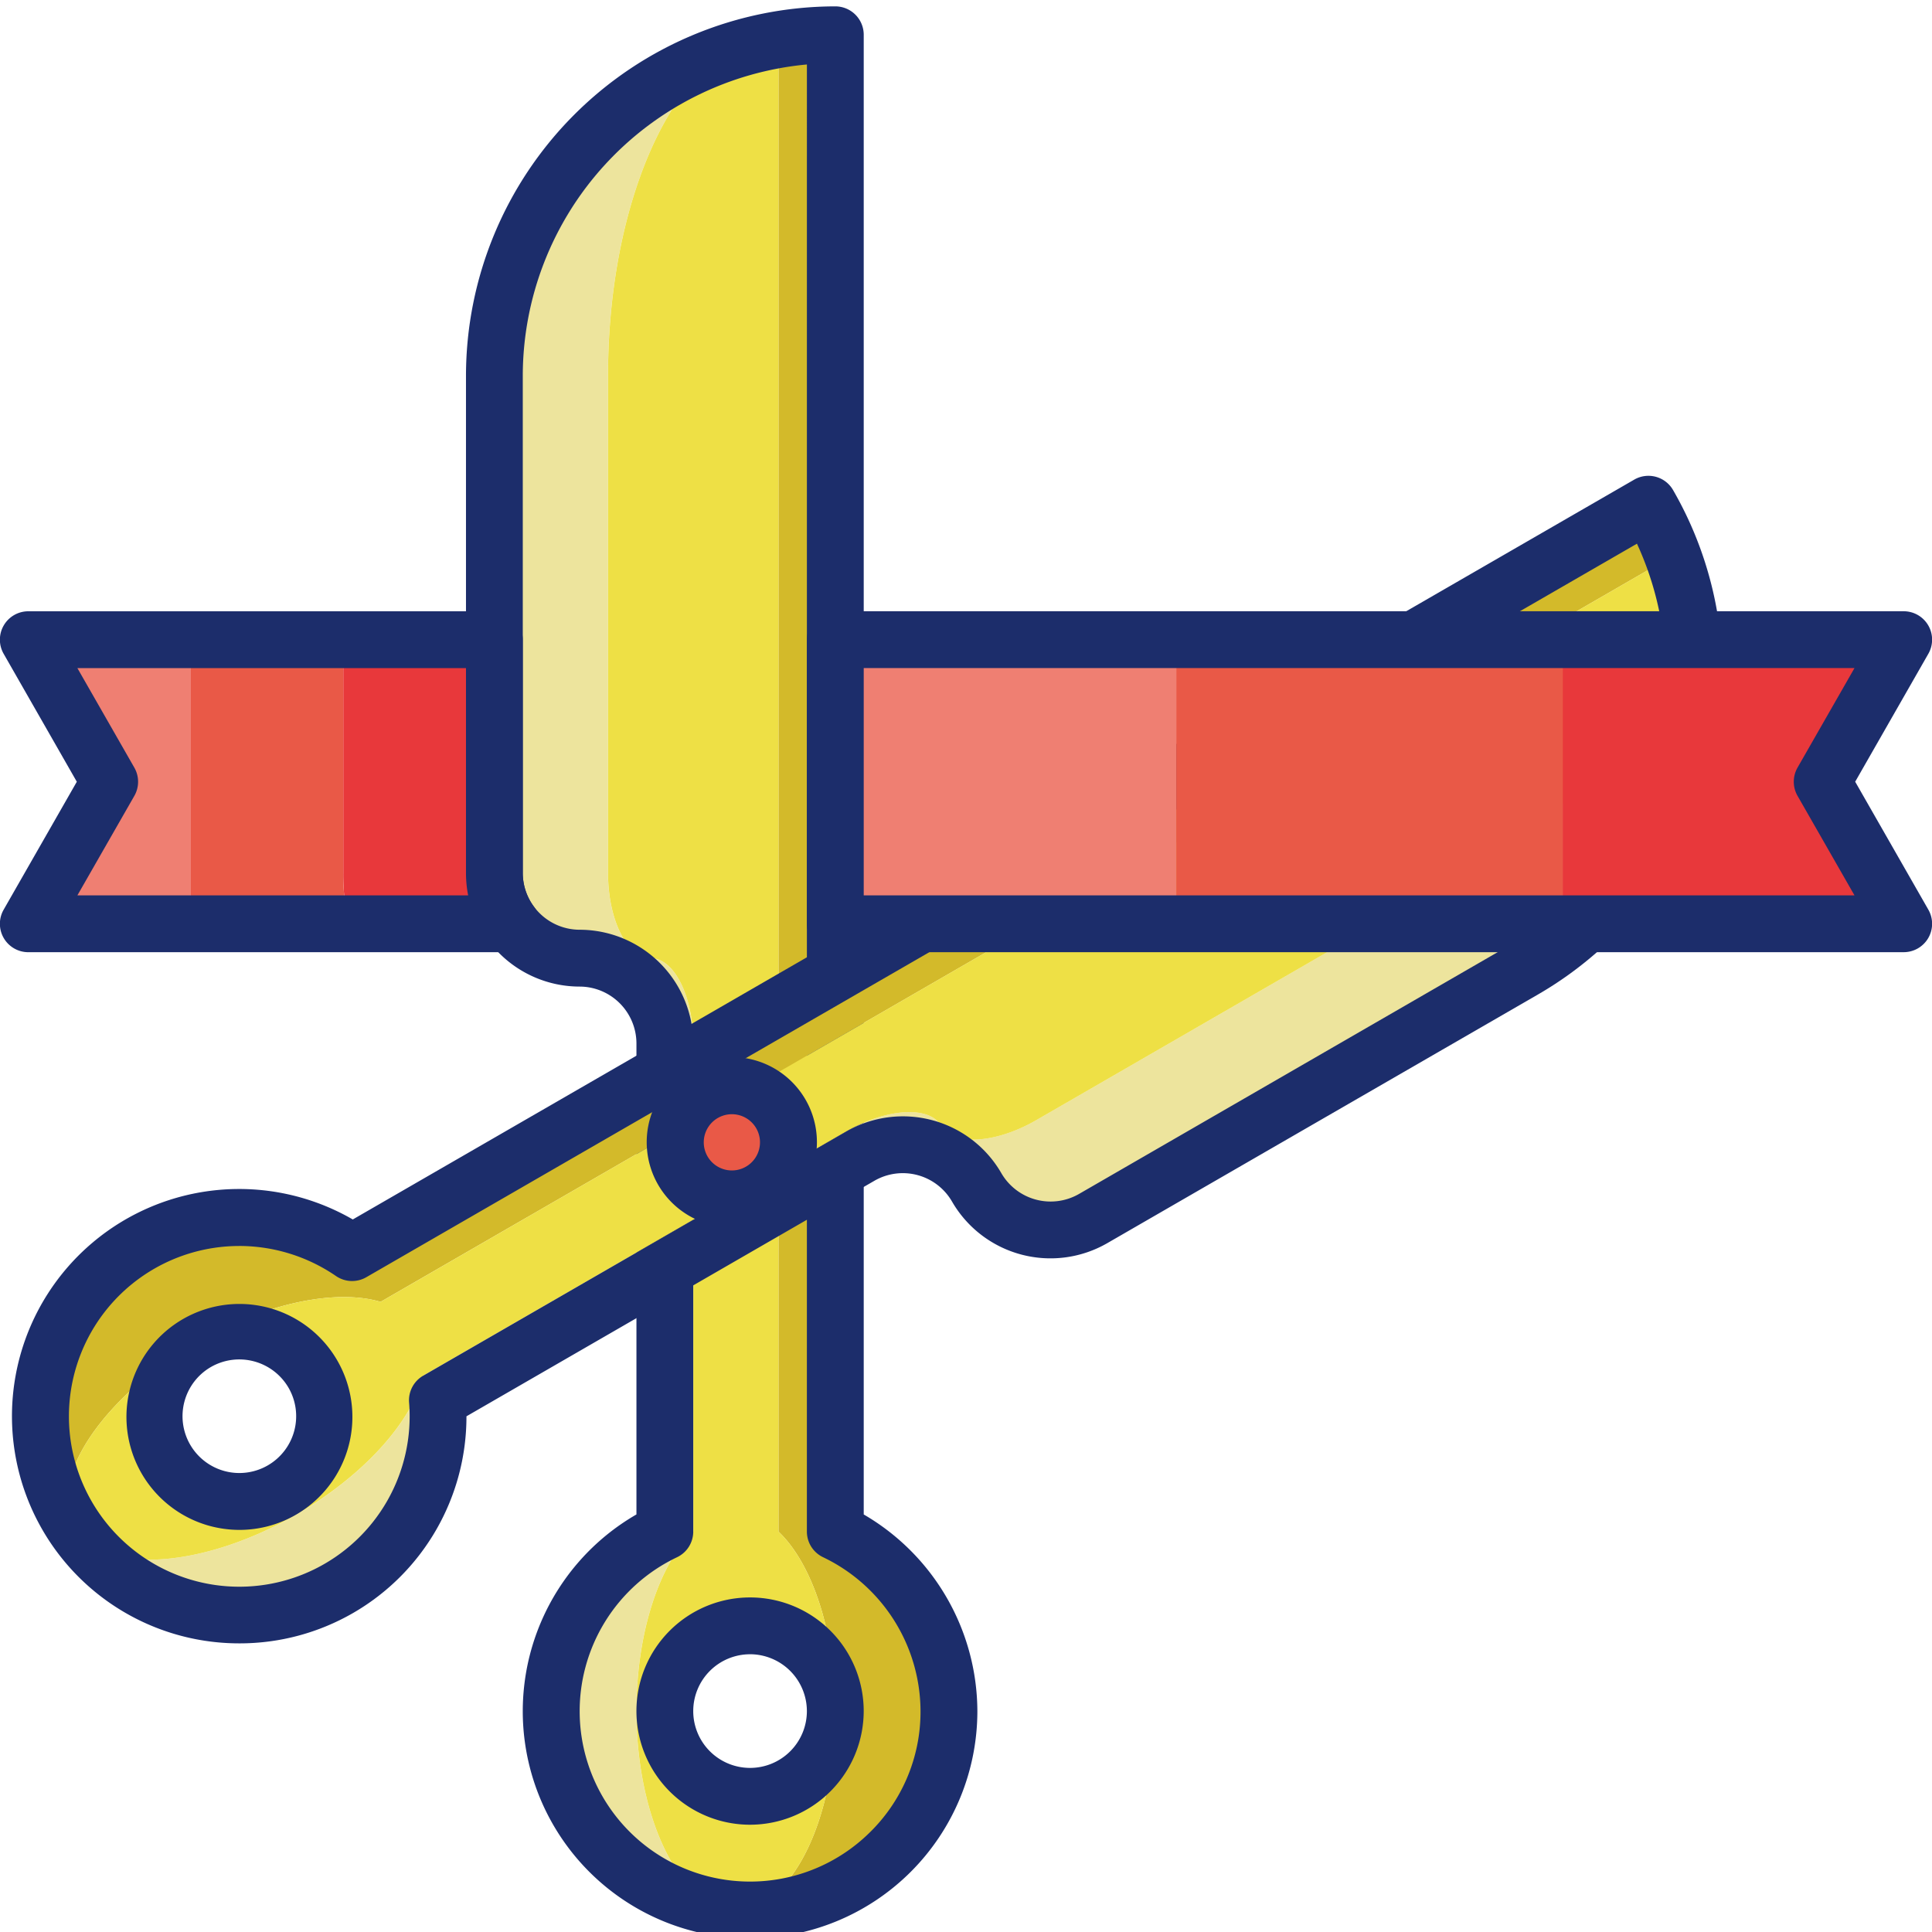 <svg xmlns="http://www.w3.org/2000/svg" xmlns:xlink="http://www.w3.org/1999/xlink" width="78" height="78" viewBox="0 0 78 78">
  <defs>
    <clipPath id="clip-path">
      <rect id="Rectangle_6" data-name="Rectangle 6" width="78" height="78" fill="#fff" stroke="#707070" stroke-width="1"/>
    </clipPath>
  </defs>
  <g id="Mask_Group_3" data-name="Mask Group 3" clip-path="url(#clip-path)">
    <g id="opening-ceremony" transform="translate(0 0.257)">
      <path id="Path_182" data-name="Path 182" d="M39.65,75.323a.989.989,0,0,0-.574.2,3.39,3.39,0,0,1,.765-.177.868.868,0,0,0-.191-.023Z" transform="translate(-9.941 -9.941)" fill="#eee045"/>
      <path id="Path_183" data-name="Path 183" d="M39.65,82.205a.868.868,0,0,0,.191-.023,3.432,3.432,0,0,1-.765-.177.989.989,0,0,0,.574.2Z" transform="translate(-9.941 -9.941)" fill="#eee045"/>
      <path id="Path_184" data-name="Path 184" d="M43.665,71.518V11.088a13.831,13.831,0,0,0-2.294.194V71.518c1.355,1.29,2.294,4.045,2.294,7.246,0,4.3-1.69,7.809-3.814,8.019a8.024,8.024,0,0,0,3.814-15.265Z" transform="translate(-9.941 -9.941)" fill="#d3ba2a"/>
      <path id="Path_185" data-name="Path 185" d="M35.635,78.889c-.025-3.255.921-6.065,2.294-7.371V51.809c0-1.9-.77-3.441-1.721-3.441s-1.721-1.54-1.721-3.441V24.853c0-5.993,1.916-11.088,4.589-12.978A13.768,13.768,0,0,0,29.9,24.853V44.926a3.441,3.441,0,0,0,3.441,3.441,3.441,3.441,0,0,1,3.441,3.441V71.518a8.022,8.022,0,0,0,2.294,15.191C37.159,86.154,35.665,82.823,35.635,78.889Z" transform="translate(-9.941 -9.941)" fill="#ede49d"/>
      <path id="Path_186" data-name="Path 186" d="M39.076,86.709a1.955,1.955,0,0,0,.775.075l-.079,0C39.537,86.768,39.306,86.742,39.076,86.709Z" transform="translate(-9.941 -9.941)" fill="#eee045"/>
      <path id="Path_187" data-name="Path 187" d="M43.665,78.764c0-3.2-.939-5.956-2.294-7.246V11.282a13.659,13.659,0,0,0-2.294.592c-2.673,1.89-4.588,6.986-4.588,12.979V44.926c0,1.9.77,3.441,1.721,3.441s1.721,1.54,1.721,3.441V71.518c-1.373,1.306-2.319,4.117-2.294,7.371.03,3.934,1.524,7.265,3.441,7.819.229.033.461.06.7.073l.079,0C41.975,86.573,43.665,83.063,43.665,78.764ZM39.65,82.205a.989.989,0,0,1-.574-.2,3.436,3.436,0,0,1,0-6.482.989.989,0,0,1,.574-.2.868.868,0,0,1,.191.023,3.5,3.5,0,0,1,.382-.023,3.441,3.441,0,1,1-.382,6.86A.868.868,0,0,1,39.65,82.205Z" transform="translate(-9.941 -9.941)" fill="#eee045"/>
      <path id="Path_188" data-name="Path 188" d="M40.23,87.941q-.259,0-.52-.015a9.17,9.17,0,0,1-4.074-17.1V51.809a2.3,2.3,0,0,0-2.294-2.294,4.593,4.593,0,0,1-4.588-4.588V24.853A14.928,14.928,0,0,1,43.665,9.941a1.147,1.147,0,0,1,1.147,1.147V70.827A9.223,9.223,0,0,1,49.4,78.764a9.177,9.177,0,0,1-9.17,9.177Zm2.288-75.654A12.635,12.635,0,0,0,31.047,24.853V44.926a2.3,2.3,0,0,0,2.294,2.294,4.593,4.593,0,0,1,4.588,4.588V71.518a1.147,1.147,0,0,1-.654,1.036,6.879,6.879,0,1,0,7.679,11.209,6.822,6.822,0,0,0,2.151-5,6.915,6.915,0,0,0-3.934-6.21,1.147,1.147,0,0,1-.654-1.036ZM40.223,83.353a4.588,4.588,0,1,1,4.588-4.588A4.593,4.593,0,0,1,40.223,83.353Zm0-6.882a2.294,2.294,0,1,0,2.294,2.294A2.3,2.3,0,0,0,40.223,76.47Z" transform="translate(-9.941 -9.941)" fill="#1c2d6b"/>
      <path id="Path_189" data-name="Path 189" d="M22.871,65.636a.99.99,0,0,1,.114.6,3.4,3.4,0,0,0-.229-.751A.886.886,0,0,1,22.871,65.636Z" transform="translate(-9.941 -9.941)" fill="#eee045"/>
      <path id="Path_190" data-name="Path 190" d="M16.911,69.077a.858.858,0,0,1-.076-.177,3.432,3.432,0,0,0,.536.574A.988.988,0,0,1,16.911,69.077Z" transform="translate(-9.941 -9.941)" fill="#eee045"/>
      <path id="Path_191" data-name="Path 191" d="M24.158,60.256,44.208,48.681l3.973-2.294L76.492,30.041a13.844,13.844,0,0,1,.979,2.084L49.328,48.374l-3.973,2.294L25.306,62.243c-1.794-.529-4.65.036-7.422,1.636-3.723,2.15-5.918,5.368-5.038,7.312A8.024,8.024,0,0,1,24.158,60.256Z" transform="translate(-9.941 -9.941)" fill="#d3ba2a"/>
      <path id="Path_192" data-name="Path 192" d="M21.79,70.9c2.831-1.606,4.792-3.83,5.237-5.673L44.1,55.368c1.646-.95,3.365-1.053,3.84-.231s2.195.72,3.84-.231L69.16,44.87c5.19-3,8.645-7.2,8.945-10.463a13.769,13.769,0,0,1-6.651,14.436L54.069,58.88a3.441,3.441,0,0,1-4.7-1.259,3.441,3.441,0,0,0-4.7-1.259L27.6,66.216a8.022,8.022,0,0,1-14.3,5.609c1.44,1.383,5.071,1.011,8.493-.929Z" transform="translate(-9.941 -9.941)" fill="#ede49d"/>
      <path id="Path_193" data-name="Path 193" d="M13.3,71.825a2.04,2.04,0,0,1-.237-.265,2.086,2.086,0,0,1-.216-.369c.014.022.027.045.042.068.128.2.267.384.411.566Z" transform="translate(-9.941 -9.941)" fill="#eee045"/>
      <path id="Path_194" data-name="Path 194" d="M12.845,71.191c.014.022.027.045.042.068.128.2.267.384.411.566,1.439,1.383,5.07,1.011,8.492-.929,2.831-1.606,4.792-3.83,5.237-5.673L44.1,55.369c1.646-.95,3.365-1.053,3.84-.231s2.195.72,3.84-.231L69.16,44.871c5.19-3,8.645-7.2,8.945-10.463a13.643,13.643,0,0,0-.634-2.283L49.327,48.373l-3.973,2.294L25.306,62.243c-1.794-.529-4.65.036-7.422,1.636-3.723,2.15-5.918,5.368-5.038,7.312ZM16.834,68.9a3.5,3.5,0,0,1-.211-.32,3.441,3.441,0,1,1,5.96-3.441,3.488,3.488,0,0,1,.172.342.877.877,0,0,1,.115.154.99.99,0,0,1,.114.6,3.437,3.437,0,0,1-5.614,3.241.992.992,0,0,1-.46-.4A.928.928,0,0,1,16.834,68.9Z" transform="translate(-9.941 -9.941)" fill="#eee045"/>
      <path id="Path_195" data-name="Path 195" d="M19.624,76.031a9.172,9.172,0,1,1,4.56-17.114L75.919,29.048a1.147,1.147,0,0,1,1.567.419,14.912,14.912,0,0,1-5.458,20.37L54.644,59.874a4.592,4.592,0,0,1-6.267-1.679,2.294,2.294,0,0,0-3.134-.84l-16.47,9.509a9.153,9.153,0,0,1-9.149,9.167Zm-.036-16.043a6.878,6.878,0,1,0,6.869,6.32,1.147,1.147,0,0,1,.57-1.084L44.1,55.369a4.588,4.588,0,0,1,6.268,1.679,2.3,2.3,0,0,0,3.134.84L70.881,47.851a12.619,12.619,0,0,0,5.148-16.217l-51.3,29.615a1.146,1.146,0,0,1-1.224-.049,6.915,6.915,0,0,0-3.92-1.213Zm-4-.081h0ZM19.612,71.45a4.614,4.614,0,0,1-1.195-.158,4.561,4.561,0,1,1,1.195.158Zm-1.155-6.577a2.294,2.294,0,1,0,3.134.84A2.3,2.3,0,0,0,18.457,64.873Z" transform="translate(-9.941 -9.941)" fill="#1c2d6b"/>
      <circle id="Ellipse_1" data-name="Ellipse 1" cx="2.281" cy="2.281" r="2.281" transform="translate(27.269 43.581)" fill="#e95947"/>
      <path id="Path_196" data-name="Path 196" d="M39.486,59.232a3.436,3.436,0,1,1,.893-.118A3.454,3.454,0,0,1,39.486,59.232Zm.007-4.564a1.135,1.135,0,1,0,.565.153A1.129,1.129,0,0,0,39.493,54.668Z" transform="translate(-9.941 -9.941)" fill="#1c2d6b"/>
      <path id="Path_197" data-name="Path 197" d="M29.9,44.927V35.509H23.8v9.417a8.823,8.823,0,0,0,.223,2.053H30.58A3.4,3.4,0,0,1,29.9,44.927Z" transform="translate(-9.941 -9.941)" fill="#e8383b"/>
      <path id="Path_198" data-name="Path 198" d="M11.088,35.509l3.279,5.735L11.088,46.98h6.559V35.509Z" transform="translate(-9.941 -9.941)" fill="#ef7f72"/>
      <path id="Path_199" data-name="Path 199" d="M23.8,35.509H17.647V46.98h6.375a8.823,8.823,0,0,1-.223-2.053V35.509Z" transform="translate(-9.941 -9.941)" fill="#e95947"/>
      <path id="Path_200" data-name="Path 200" d="M73.029,35.509V46.98H86.794l-3.279-5.735,3.279-5.735Z" transform="translate(-9.941 -9.941)" fill="#e8383b"/>
      <path id="Path_201" data-name="Path 201" d="M43.665,35.509H57.43V46.98H43.665Z" transform="translate(-9.941 -9.941)" fill="#ef7f72"/>
      <path id="Path_202" data-name="Path 202" d="M57.43,35.509h15.6V46.98H57.43Z" transform="translate(-9.941 -9.941)" fill="#e95947"/>
      <g id="Group_3" data-name="Group 3" transform="translate(0 24.421)">
        <path id="Path_203" data-name="Path 203" d="M30.58,48.127H11.088a1.147,1.147,0,0,1-1-1.716l2.954-5.166-2.954-5.166a1.147,1.147,0,0,1,1-1.716H29.9a1.147,1.147,0,0,1,1.147,1.147v9.417a2.249,2.249,0,0,0,.45,1.364,1.147,1.147,0,0,1-.917,1.836ZM13.065,45.833H28.842a4.653,4.653,0,0,1-.088-.906v-8.27H13.065l2.3,4.019a1.149,1.149,0,0,1,0,1.139Z" transform="translate(-9.941 -34.362)" fill="#1c2d6b"/>
        <path id="Path_204" data-name="Path 204" d="M86.794,48.127H43.665a1.147,1.147,0,0,1-1.147-1.147V35.509a1.147,1.147,0,0,1,1.147-1.147H86.794a1.147,1.147,0,0,1,1,1.716l-2.954,5.166,2.954,5.166a1.147,1.147,0,0,1-1,1.716ZM44.812,45.833h40l-2.3-4.019a1.149,1.149,0,0,1,0-1.139l2.3-4.019h-40Z" transform="translate(-9.941 -34.362)" fill="#1c2d6b"/>
      </g>
    </g>
  </g>
</svg>
